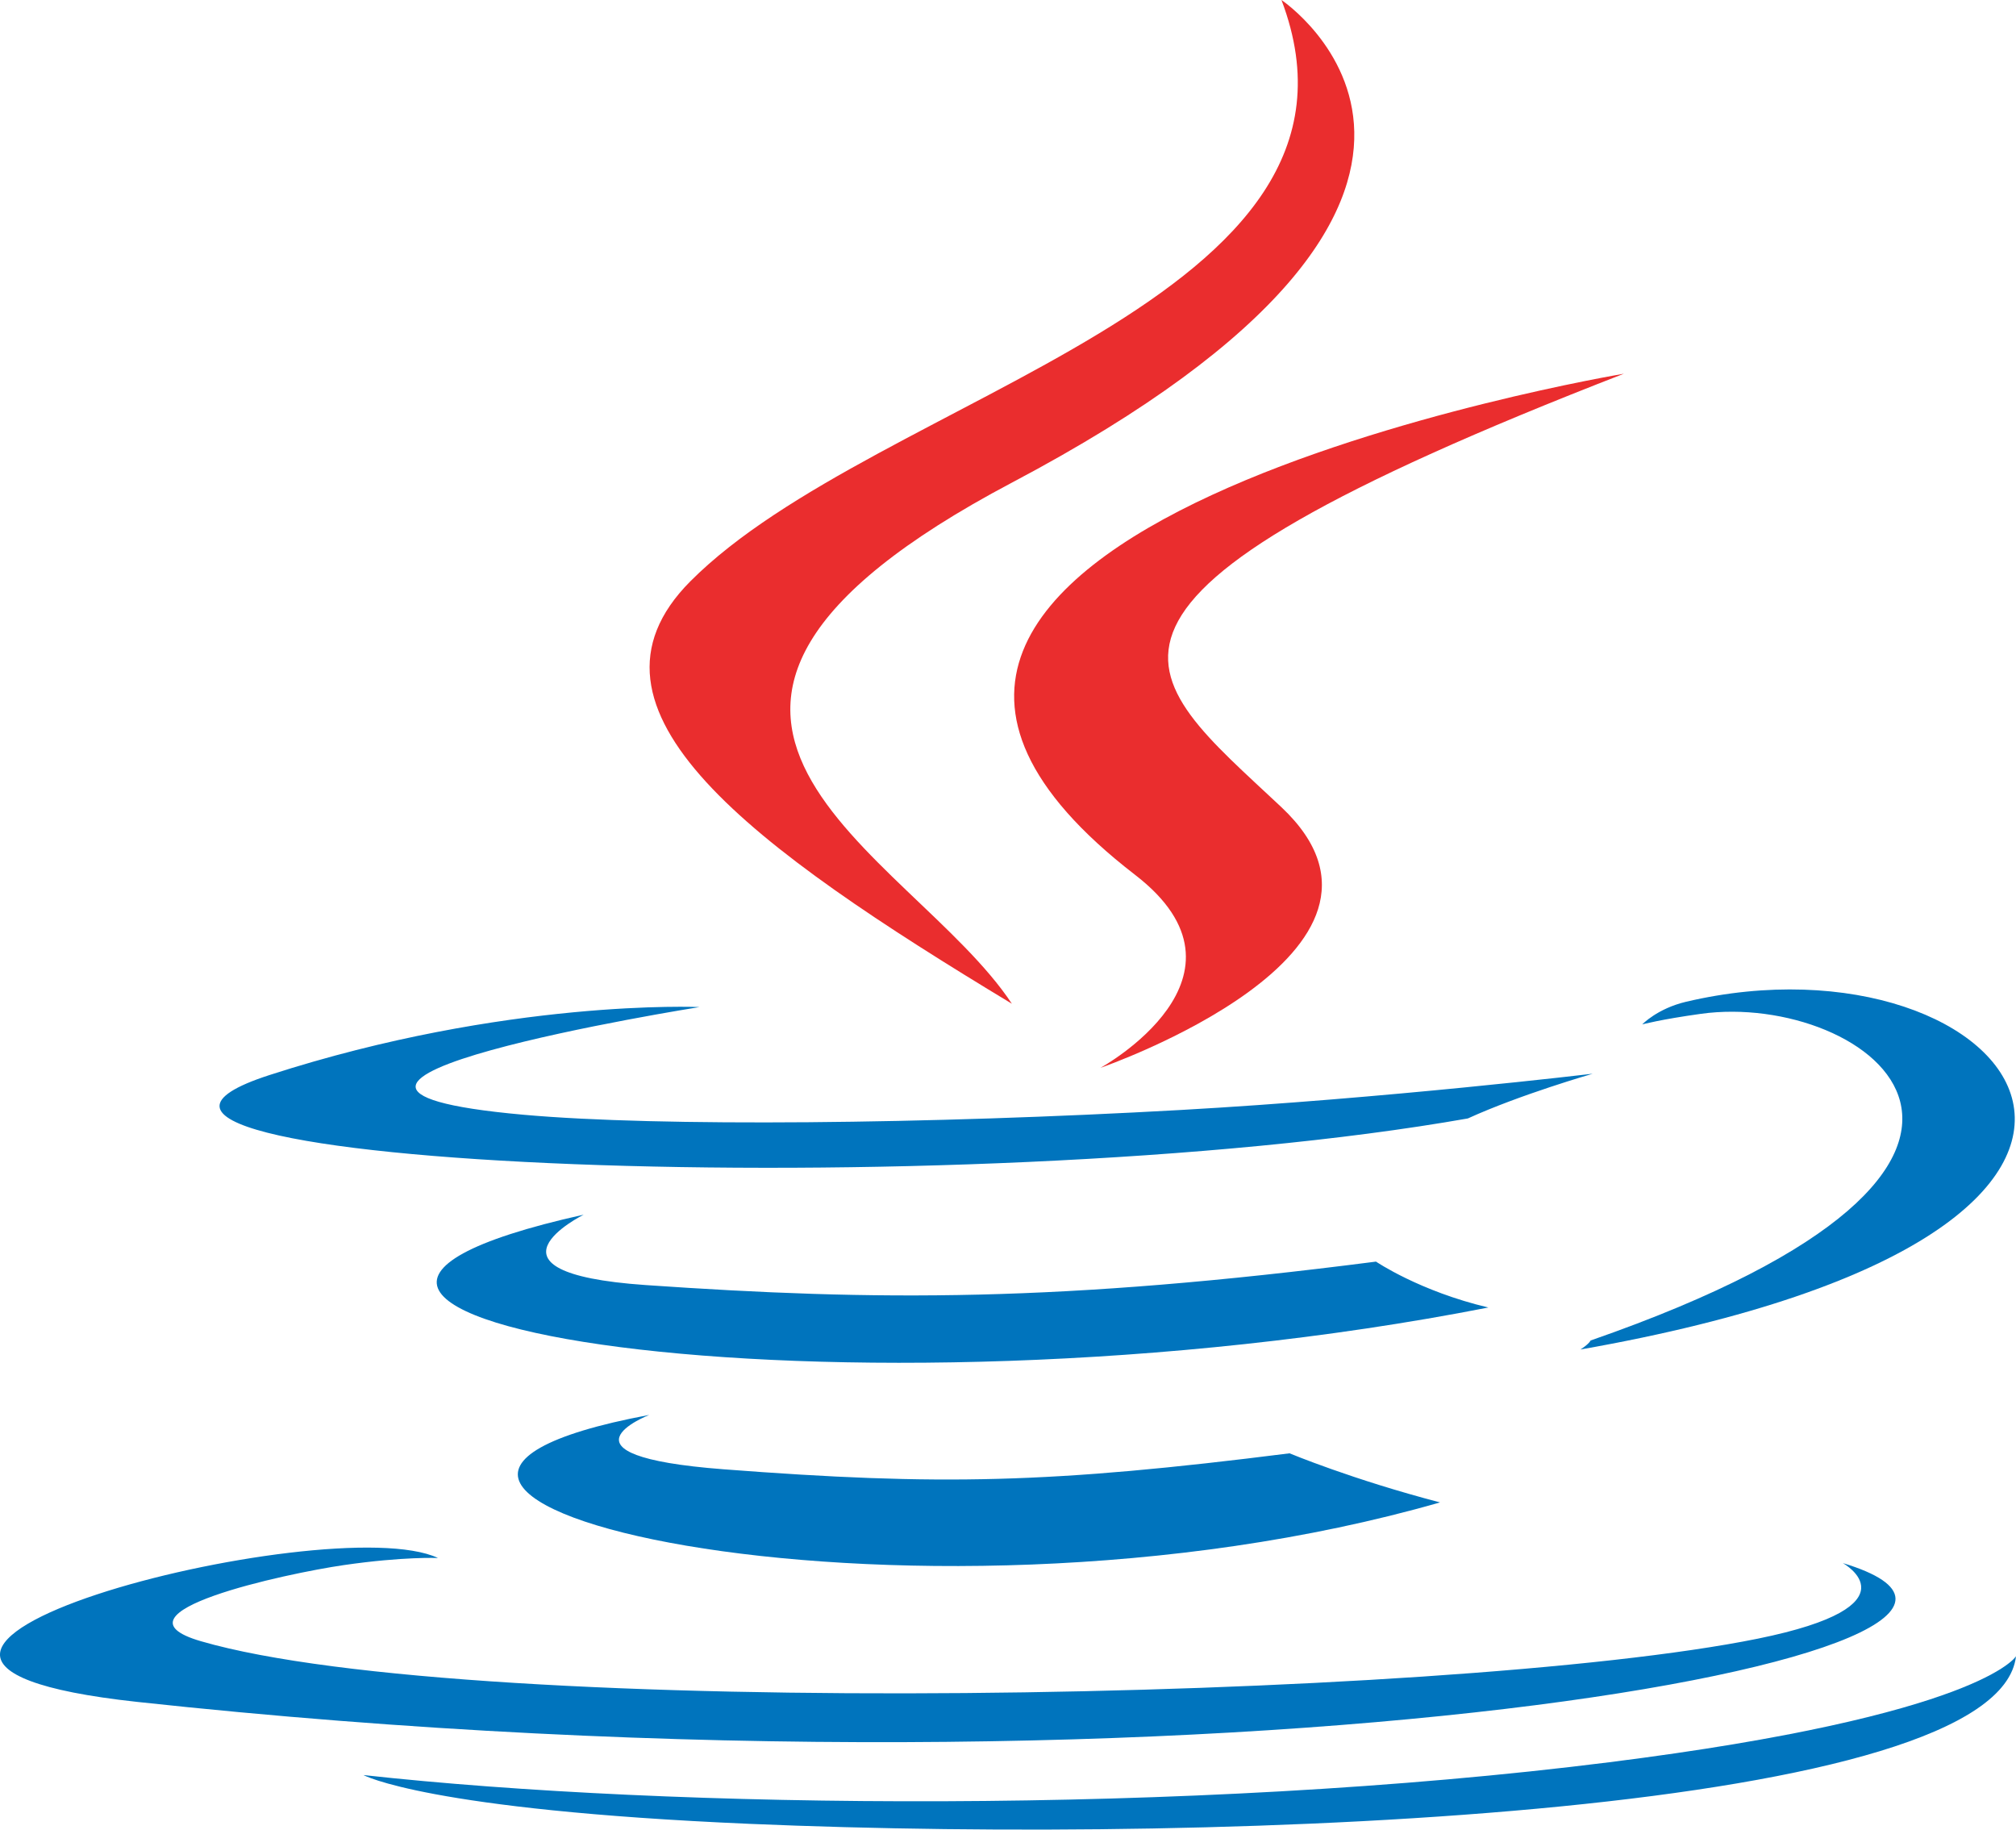 <svg width="54" height="49" viewBox="0 0 54 49" fill="none" xmlns="http://www.w3.org/2000/svg">
<path d="M17.39 37.894C17.39 37.894 14.594 38.983 19.382 39.35C25.184 39.794 28.149 39.73 34.542 38.922C34.542 38.922 36.226 39.626 38.573 40.237C24.238 44.347 6.132 39.999 17.39 37.894ZM15.637 32.53C15.637 32.53 12.5 34.084 17.293 34.416C23.491 34.844 28.385 34.879 36.857 33.788C36.857 33.788 38.026 34.583 39.867 35.017C22.539 38.409 3.239 35.284 15.637 32.53Z" fill="#0074BD"/>
<path d="M30.403 23.429C33.937 26.151 29.476 28.599 29.476 28.599C29.476 28.599 38.444 25.501 34.326 21.62C30.479 18.003 27.53 16.206 43.497 10.009C43.497 10.009 18.433 14.197 30.403 23.429Z" fill="#EA2D2E"/>
<path d="M49.361 41.862C49.361 41.862 51.431 43.004 47.08 43.887C38.809 45.564 12.646 46.07 5.38 43.954C2.769 43.194 7.667 42.139 9.208 41.916C10.814 41.683 11.732 41.726 11.732 41.726C8.826 40.357 -7.046 44.415 3.67 45.579C32.893 48.749 56.94 44.151 49.361 41.862ZM18.736 26.971C18.736 26.971 5.43 29.086 14.024 29.855C17.654 30.18 24.886 30.106 31.628 29.727C37.135 29.417 42.662 28.756 42.662 28.756C42.662 28.756 40.722 29.313 39.317 29.954C25.801 32.334 -0.302 31.226 7.214 28.793C13.568 26.737 18.736 26.971 18.736 26.971ZM42.607 35.9C56.345 31.124 49.993 26.534 45.559 27.152C44.475 27.303 43.989 27.435 43.989 27.435C43.989 27.435 44.392 27.011 45.162 26.829C53.932 24.766 60.677 32.915 42.333 36.142C42.333 36.141 42.543 36.014 42.607 35.9Z" fill="#0074BD"/>
<path d="M34.325 0C34.325 0 41.931 5.094 27.108 12.924C15.221 19.207 24.398 22.789 27.104 26.882C20.165 22.693 15.075 19.004 18.489 15.571C23.503 10.533 37.393 8.09 34.325 0Z" fill="#EA2D2E"/>
<path d="M20.087 48.846C33.271 49.41 53.521 48.532 54 44.357C54 44.357 53.079 45.94 43.104 47.196C31.85 48.614 17.968 48.448 9.736 47.539C9.736 47.539 11.423 48.473 20.087 48.846Z" fill="#0074BD"/>
</svg>
